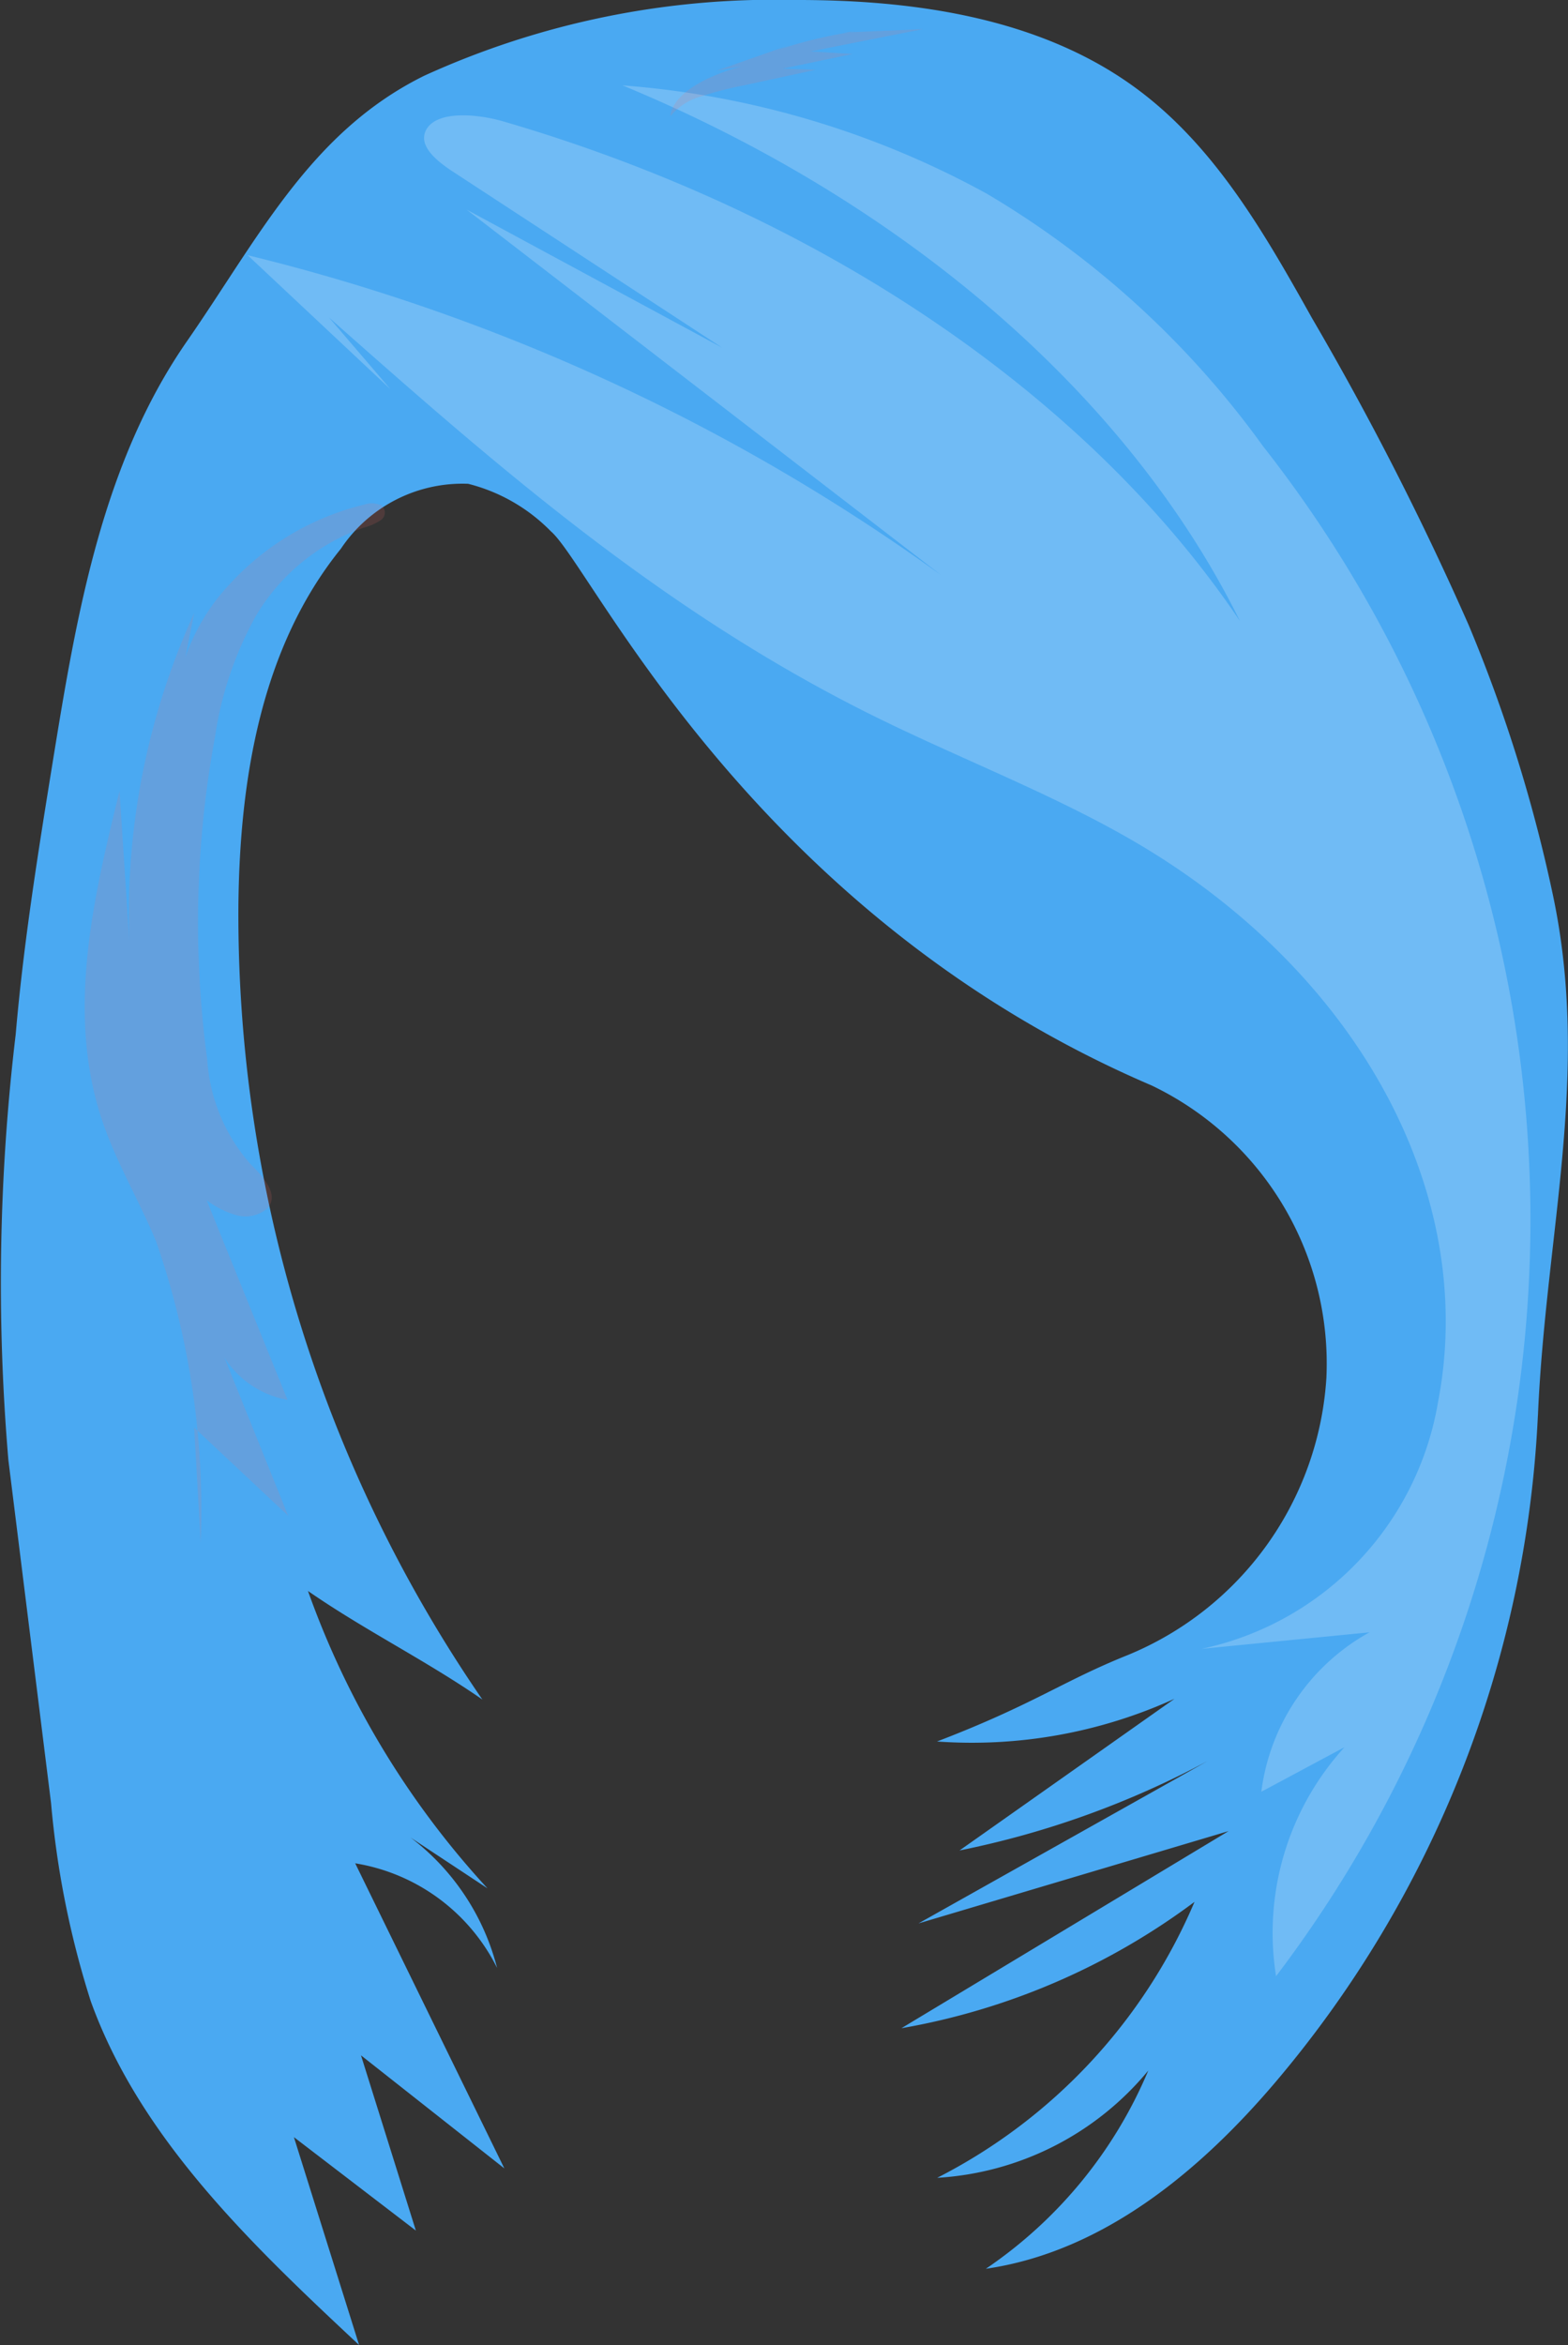 <svg xmlns="http://www.w3.org/2000/svg" width="39.783" height="59.484" viewBox="0 0 39.783 59.484">
  <rect x="0" y="0" width="39.783" height="59.484" fill="#333333" stroke="none"/>
  <g id="woman" transform="translate(-0.227)">
    <path id="Path_483" data-name="Path 483" d="M59.6,40.906a28.187,28.187,0,0,1-6.65,16.9c-1.919,2.261-4.383,4.313-7.356,4.744a11.409,11.409,0,0,0,4.121-5.028,7.518,7.518,0,0,1-5.356,2.721,14,14,0,0,0,6.529-7,17.409,17.409,0,0,1-7.436,3.205l8.3-5-7.868,2.342,7.334-4.119a22.789,22.789,0,0,1-6.292,2.268l5.454-3.847a12.4,12.4,0,0,1-6.025,1.083c2.458-.943,3.171-1.523,4.836-2.191a8.155,8.155,0,0,0,5.043-7.033,7.821,7.821,0,0,0-4.432-7.416c-10.177-4.358-14.2-13.162-15.244-14.057a4.46,4.46,0,0,0-2.1-1.206,3.71,3.71,0,0,0-3.228,1.647c-2.019,2.494-2.564,5.835-2.6,9.015a35.117,35.117,0,0,0,6.19,20.177c-1.444-1-2.981-1.754-4.425-2.754A22.021,22.021,0,0,0,32.949,52.9l-2.61-1.724a6.029,6.029,0,0,1,2.854,3.743,4.9,4.9,0,0,0-3.6-2.654l3.784,7.739L29.74,57.136l1.392,4.445-3.094-2.37,1.654,5.273c-2.731-2.552-5.554-5.239-6.809-8.723a23.166,23.166,0,0,1-1.007-5.026l-1.082-8.694a53.126,53.126,0,0,1,.185-10.8c.2-2.332.573-4.647.947-6.959.6-3.7,1.249-7.53,3.4-10.628,1.815-2.616,3.135-5.313,6.023-6.735A21.41,21.41,0,0,1,40.757,5c3.059-.007,6.272.463,8.7,2.277,1.976,1.474,3.224,3.671,4.416,5.8a77.1,77.1,0,0,1,3.972,7.781,38.261,38.261,0,0,1,2.137,6.849c.96,4.541-.183,8.562-.381,13.2Z" transform="translate(-20.354 -5)" fill="#4aa9f2"/>
    <g id="Group_11" data-name="Group 11" transform="translate(2.375 0)">
      <path id="Path_484" data-name="Path 484" d="M41.248,14.572c4.169,3.69,8.416,7.434,13.826,10.11,2.155,1.066,4.476,1.953,6.52,3.132,5.737,3.31,8.817,8.954,7.789,14.269a7.71,7.71,0,0,1-6,6.258l4.261-.419A5.4,5.4,0,0,0,64.9,51.966l2.11-1.13a6.989,6.989,0,0,0-1.736,5.809,31.759,31.759,0,0,0-.331-38.811,23.178,23.178,0,0,0-7-6.4,22.752,22.752,0,0,0-9.25-2.752c7.181,2.971,12.845,7.884,15.664,13.586C60.511,16.553,53.726,11.948,45.683,9.6c-.7-.206-1.751-.288-1.988.242-.173.386.281.758.694,1.028l6.829,4.464-6.48-3.5L56.78,21.108a50.505,50.505,0,0,0-17.6-8.119l3.625,3.4" transform="translate(-35.046 -6.516)" fill="#fff" opacity="0.21"/>
      <path id="Path_485" data-name="Path 485" d="M29.339,17.144a5.154,5.154,0,0,0-2.712,2.235,8.995,8.995,0,0,0-1.036,3.076,25.931,25.931,0,0,0-.195,8.172,4.445,4.445,0,0,0,1.086,2.639c.337.334.756.794.436,1.139a.859.859,0,0,1-.8.164,2.293,2.293,0,0,1-.736-.373l2.051,5.063a2.394,2.394,0,0,1-1.6-1.071L27.449,42.2l-2.385-2.238.166,2.923a20.781,20.781,0,0,0-1.13-7.642c-.417-1.008-.992-1.973-1.346-3-.948-2.733-.268-5.641.416-8.425l.317,4.831A18.408,18.408,0,0,1,25.065,19.3l-.5,2.5a5.178,5.178,0,0,1,1.391-3.222,6.79,6.79,0,0,1,3.421-2.027.568.568,0,0,1,.445.025.233.233,0,0,1-.015.362,1.454,1.454,0,0,1-.473.205Z" transform="translate(-22.286 -3.75)" fill="#f26e6e" opacity="0.15"/>
      <path id="Path_486" data-name="Path 486" d="M34.216,7.128l2.03-.088-2.854.566,1.066.065-1.778.371.844.03-1.816.393a9.184,9.184,0,0,0-1.1.284,1.533,1.533,0,0,0-.772.5c.047-.49.725-.966,1.791-1.259l-.608.1L32.9,7.43l-.4.157a11.6,11.6,0,0,1,2.1-.5" transform="translate(-14.976 -6.301)" fill="#f26e6e" opacity="0.15"/>
    </g>
  </g>
</svg>
